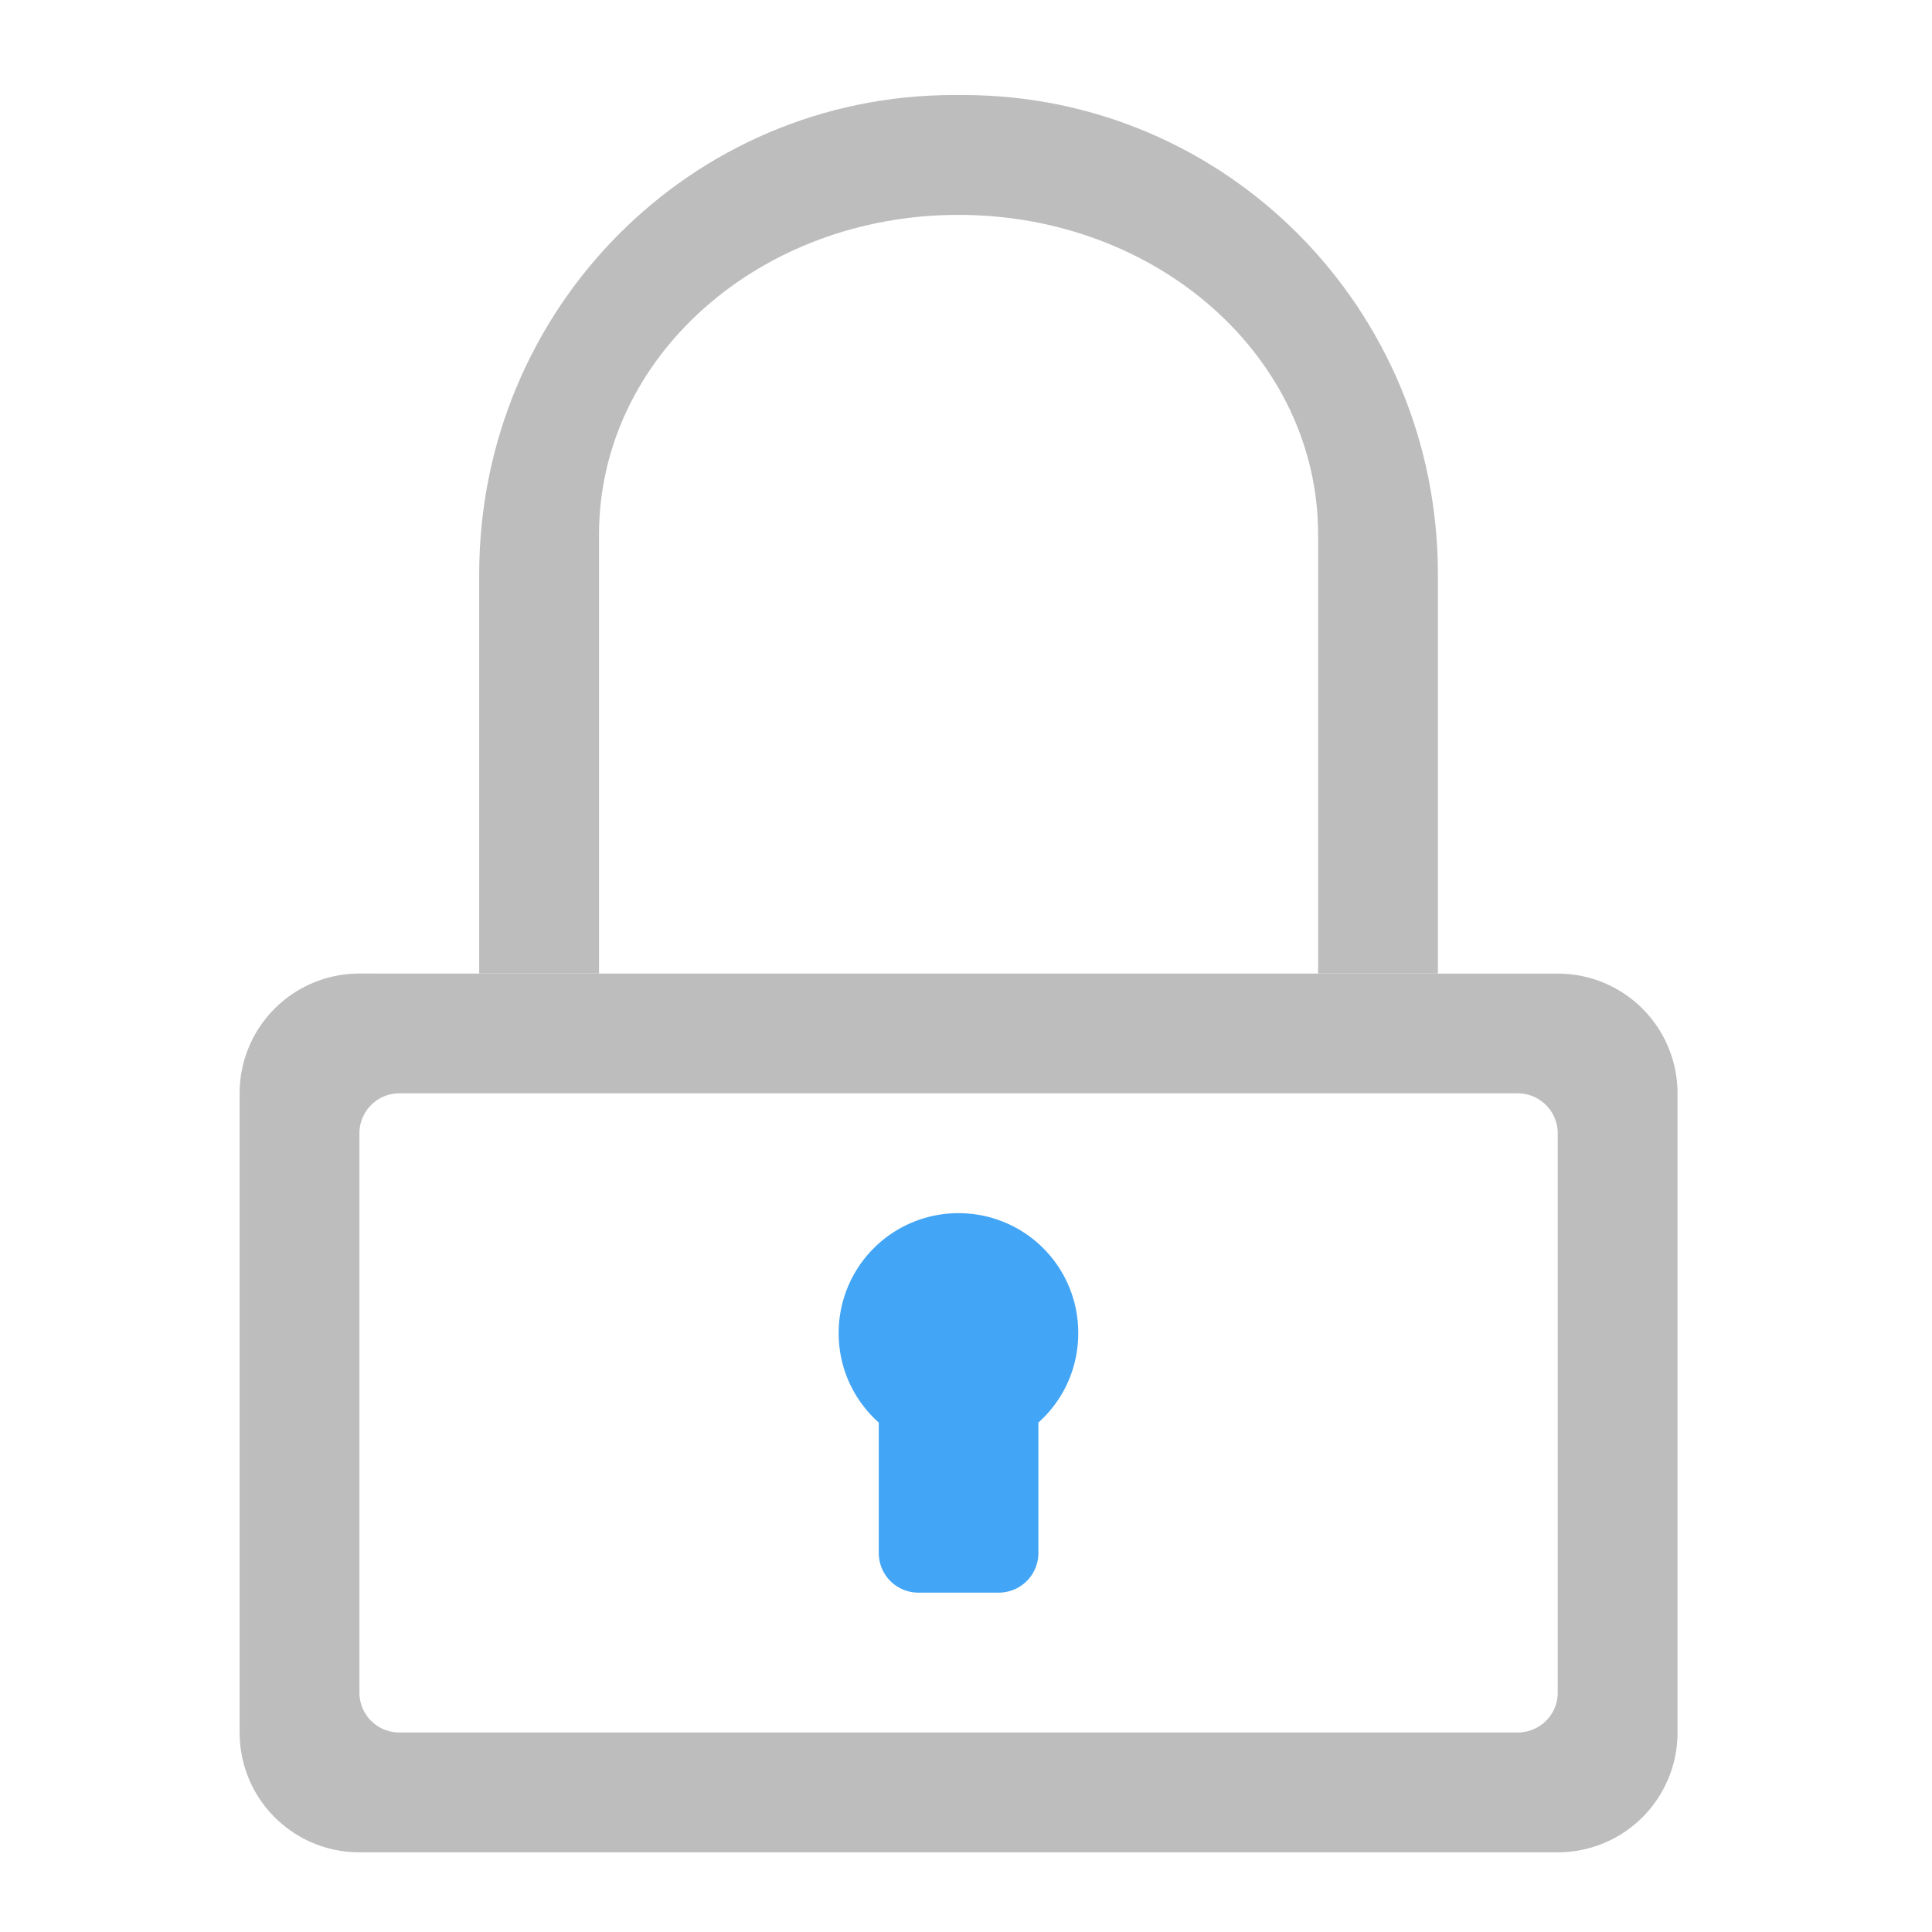 <svg xmlns="http://www.w3.org/2000/svg" width="32pt" height="32pt" viewBox="0 0 32 32"><path d="M15.875 20.094a1.983 1.983 0 0 0-1.984 1.988c0 .59.257 1.117.664 1.48v2.157c0 .367.293.66.66.66h1.324c.367 0 .66-.293.66-.66v-2.157c.406-.363.66-.89.66-1.48a1.98 1.98 0 0 0-1.984-1.988zm0 0" fill="#42a5f5"/><path d="M15.8 1.574c-4.355 0-7.863 3.54-7.863 7.938v6.613h1.985V8.852c0-2.934 2.656-5.293 5.953-5.293 3.3 0 5.957 2.359 5.957 5.293v7.273h1.984V9.512c0-4.399-3.507-7.938-7.863-7.938zm0 0" fill="#bdbdbd"/><path d="M5.953 16.125a1.982 1.982 0 0 0-1.984 1.984v10.586c0 1.098.886 1.985 1.984 1.985h19.848a1.982 1.982 0 0 0 1.984-1.985V18.11a1.982 1.982 0 0 0-1.984-1.984zm.66 1.984h18.524c.367 0 .664.297.664.664v9.262a.66.66 0 0 1-.664.66H6.613a.66.66 0 0 1-.66-.66v-9.262c0-.367.297-.664.66-.664zm0 0" fill="#bdbdbd"/></svg>
